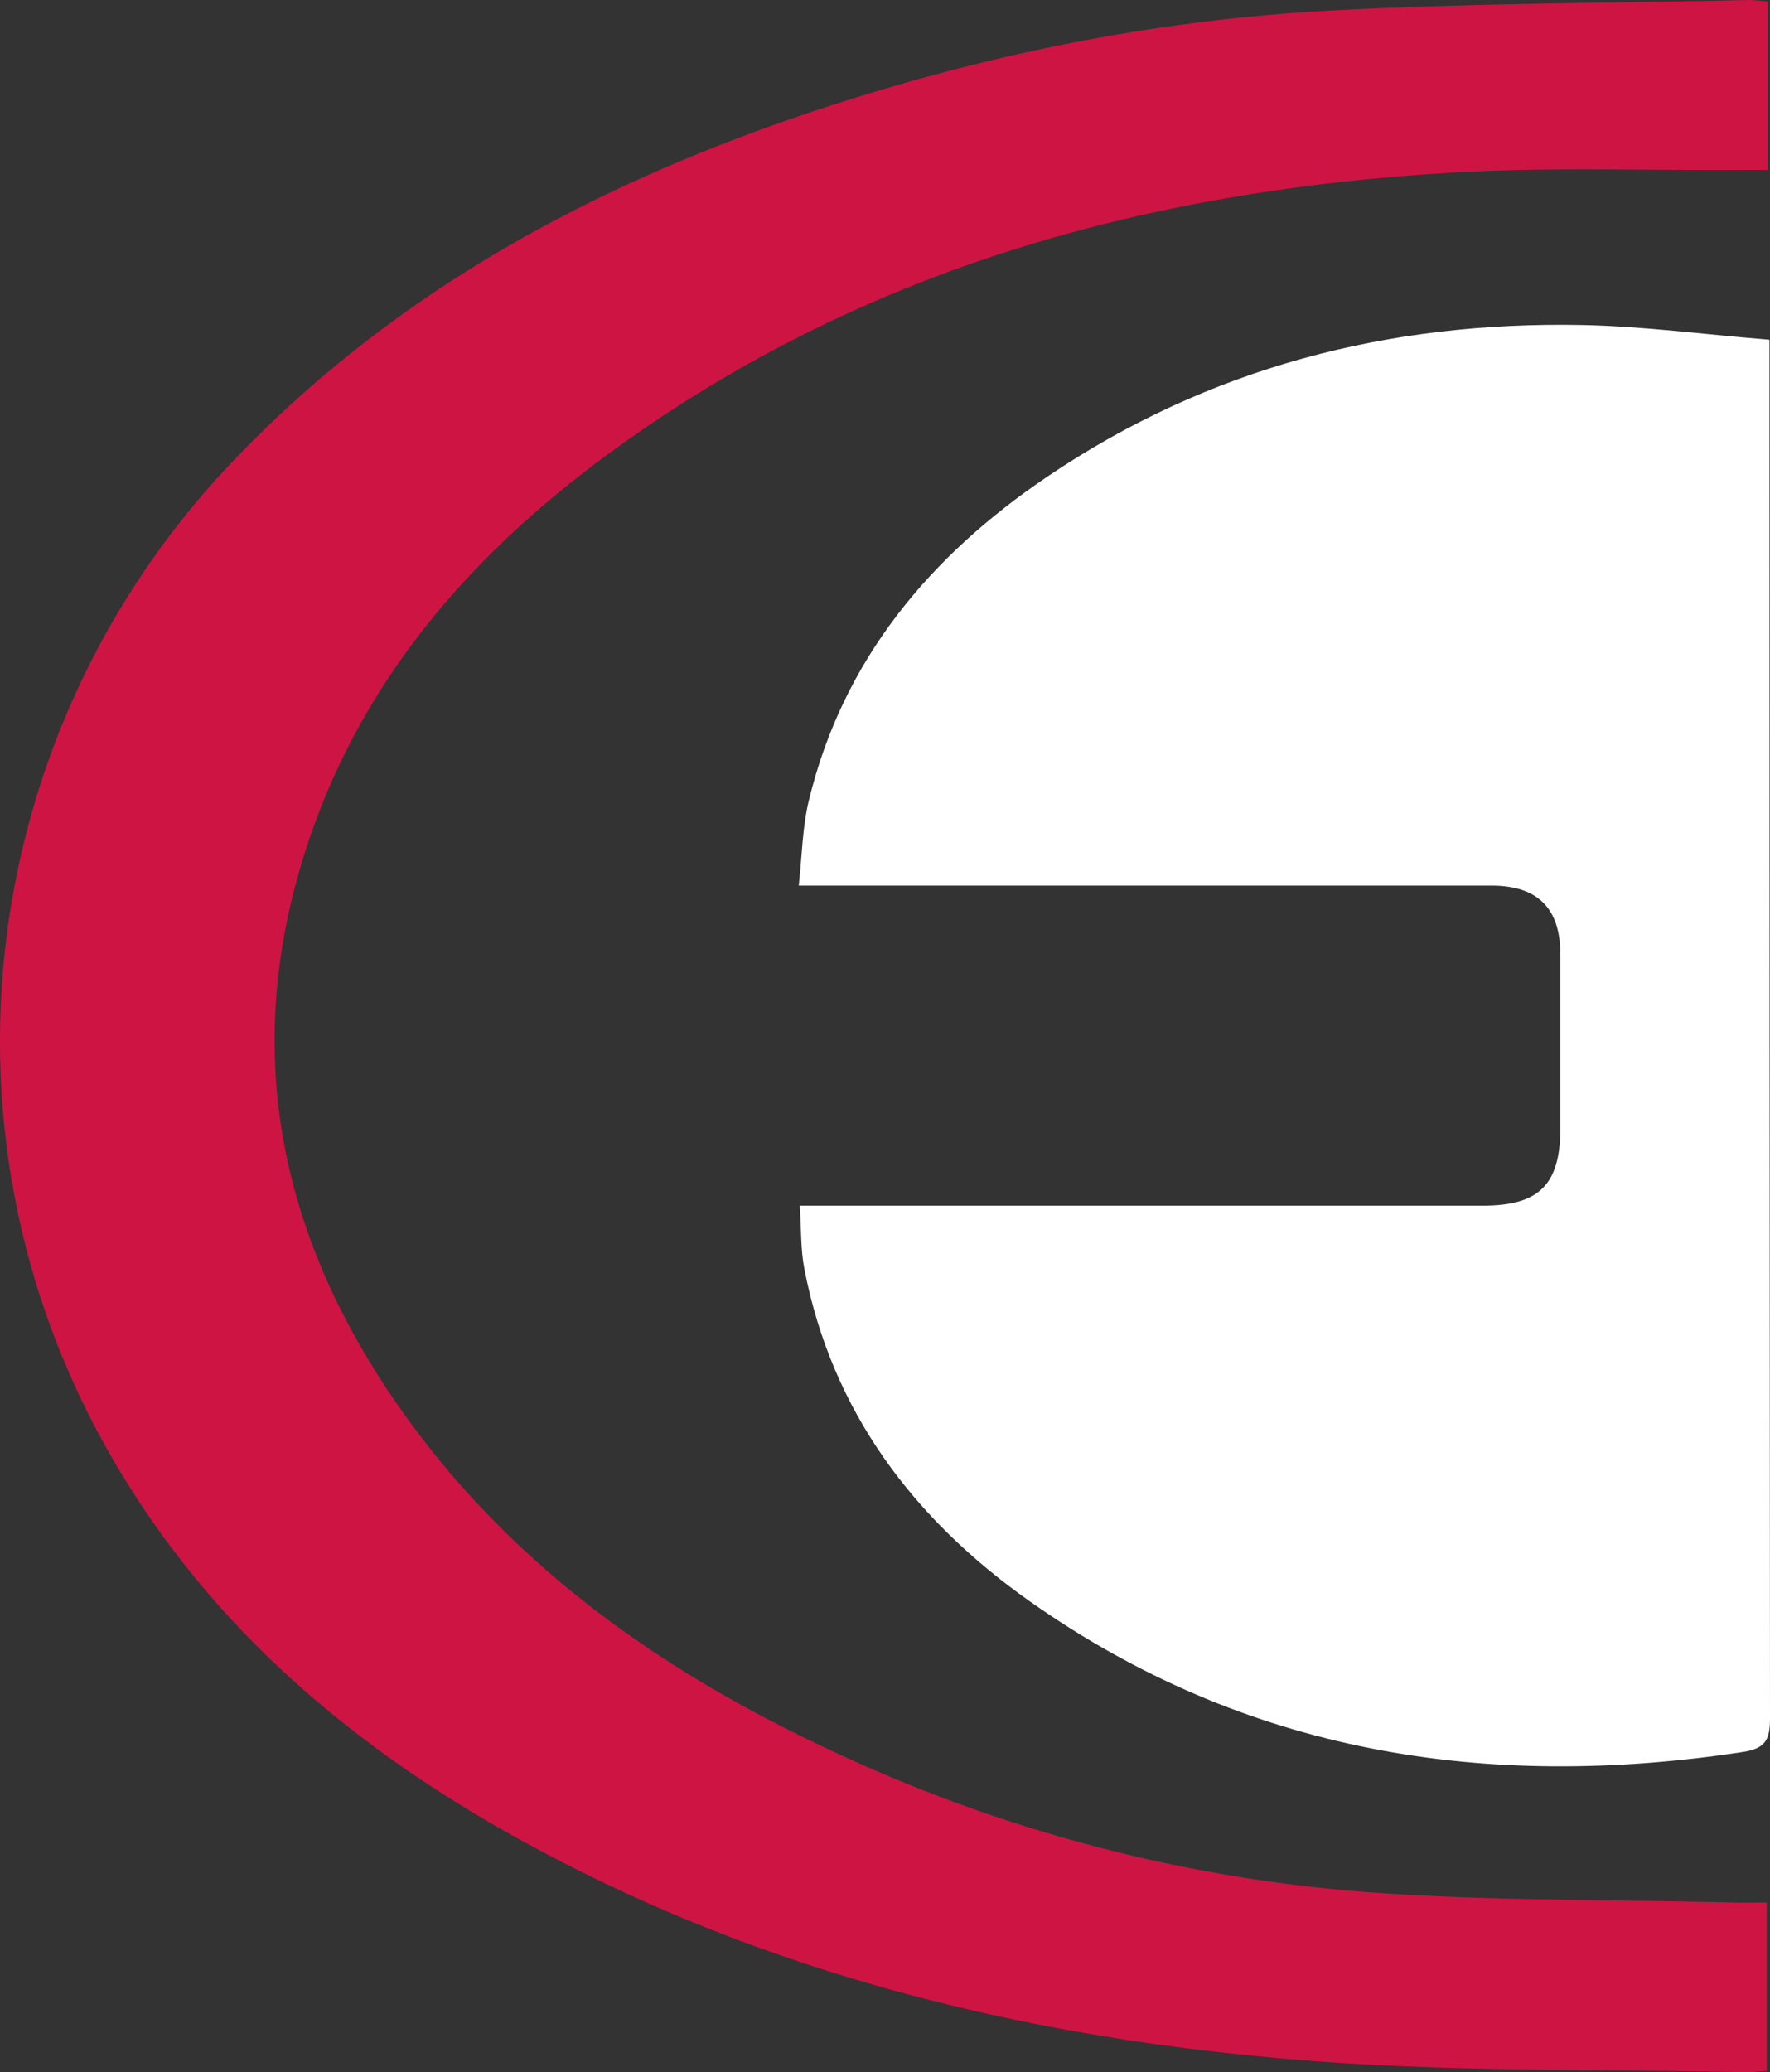 <svg id="Layer_1" data-name="Layer 1" xmlns="http://www.w3.org/2000/svg" viewBox="0 0 370.91 434">
  <rect x="0" y="0" width="370.91" height="434" fill="#333333" stroke="none"/>
  <defs>
    <style>
      .cls-1 {
        fill: #fff;
      }

      .cls-2 {
        fill: #ce1443;
      }
    </style>
  </defs>
  <path class="cls-1" d="M167.59,252.52H310.72c11.85,0,16.26-4.42,16.26-16.25V199.85c0-9.62-4.76-14.37-14.44-14.37H167.38c.7-6.25.75-12.2,2.12-17.84,7.16-29.52,25.39-51.21,50-67.83C253.26,77,291,67.28,331.5,68.07c12.92.25,25.82,2,39.3,3.08V78q0,141,.11,281.94c0,4.5-1,6.28-5.7,7-53.78,8.19-104.22.29-149.36-31.52-24.32-17.14-41.47-39.7-47.28-69.59C167.76,261.73,167.93,257.52,167.59,252.52Z"/>
  <path class="cls-2" d="M370.43.37V35.6h-6c-19.48.11-39-.59-58.44.47C240.05,39.67,178.45,56.75,124.89,97c-26.41,19.86-47.56,44.25-59,75.69C49.14,218.78,58.3,261,87.15,299.53c22.78,30.4,53.15,51.37,87.28,67.22a320.67,320.67,0,0,0,112.22,29.54c25.53,1.87,51.21,1.54,76.83,2.18,2.13.06,4.27,0,6.75,0v35.3c-1.74.08-3.35.26-5,.23-29.45-.64-59-.08-88.32-2.21-59.1-4.29-116-17.78-168.3-46.69-36.2-20-66.66-46.25-86.92-82.93-36.95-66.85-25.87-150,27-205.45C82.6,61.11,124.4,38.65,170.46,23.3c34.7-11.56,70.38-18.92,106.87-21C307.05.63,336.88.69,366.66,0A36.72,36.72,0,0,1,370.43.37Z"/>
</svg>
